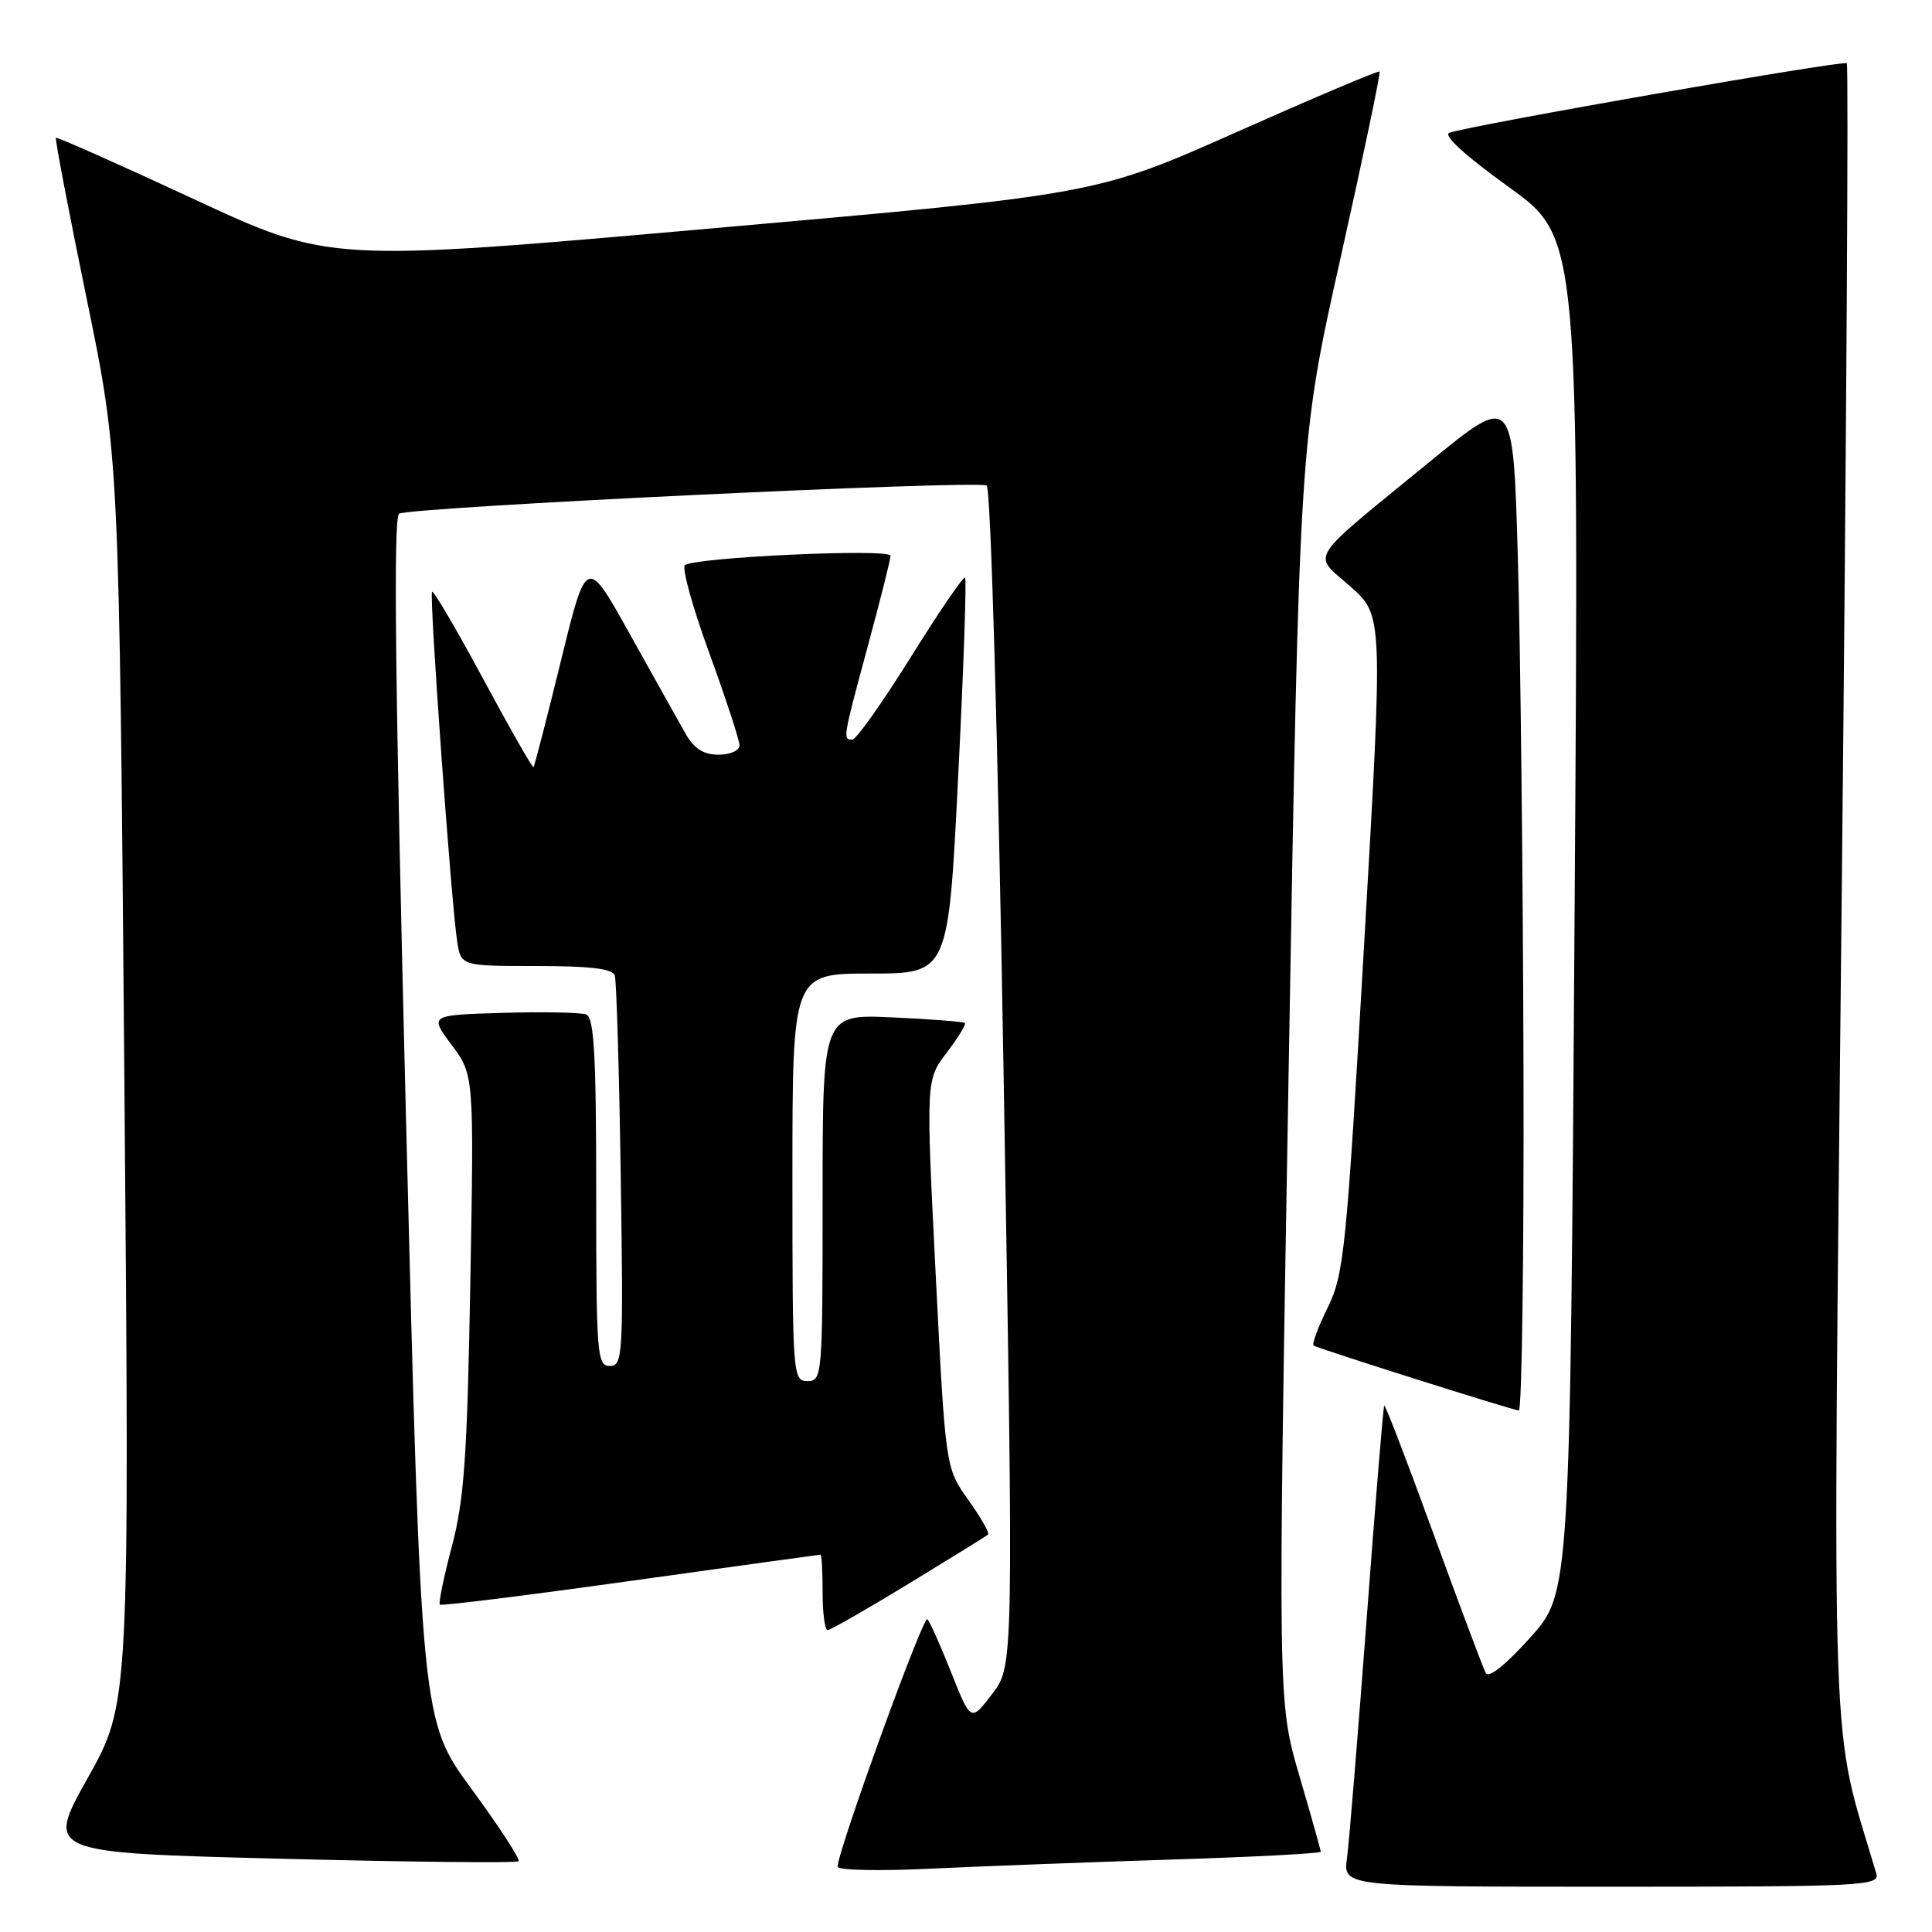 <?xml version="1.0" encoding="UTF-8" standalone="no"?>
<!DOCTYPE svg PUBLIC "-//W3C//DTD SVG 1.1//EN" "http://www.w3.org/Graphics/SVG/1.1/DTD/svg11.dtd" >
<svg xmlns="http://www.w3.org/2000/svg" xmlns:xlink="http://www.w3.org/1999/xlink" version="1.1" viewBox="0 0 256 256">
 <g >
 <path fill="currentColor"
d=" M 248.62 248.25 C 242.47 227.48 242.83 237.70 244.04 118.34 C 244.66 58.11 244.96 8.62 244.71 8.38 C 244.28 7.95 195.04 16.56 192.06 17.59 C 191.16 17.90 194.09 20.58 199.93 24.79 C 209.24 31.50 209.24 31.50 208.64 121.30 C 208.05 211.10 208.05 211.10 202.77 216.98 C 199.50 220.62 197.26 222.41 196.87 221.68 C 196.52 221.03 193.41 212.74 189.95 203.25 C 186.49 193.76 183.56 186.11 183.42 186.25 C 183.29 186.39 182.24 199.10 181.09 214.50 C 179.93 229.90 178.76 244.19 178.48 246.25 C 177.98 250.00 177.98 250.00 213.56 250.00 C 246.97 250.00 249.10 249.89 248.62 248.25 Z  M 155.25 246.40 C 166.11 246.06 175.00 245.59 175.00 245.36 C 175.00 245.13 173.72 240.56 172.15 235.22 C 169.31 225.50 169.31 225.50 170.75 142.00 C 172.19 58.50 172.19 58.50 177.64 34.13 C 180.64 20.72 182.96 9.63 182.80 9.48 C 182.63 9.33 174.12 12.94 163.88 17.49 C 145.26 25.77 145.26 25.77 94.46 30.25 C 43.66 34.74 43.66 34.74 25.66 26.37 C 15.76 21.77 7.55 18.12 7.41 18.26 C 7.27 18.40 9.09 27.96 11.47 39.51 C 15.79 60.50 15.79 60.50 16.48 143.10 C 17.17 225.70 17.17 225.70 11.62 235.60 C 6.07 245.50 6.07 245.50 37.16 246.29 C 54.26 246.73 68.45 246.88 68.71 246.62 C 68.96 246.37 66.17 242.07 62.49 237.06 C 55.81 227.96 55.81 227.96 53.80 148.35 C 52.36 91.05 52.10 68.56 52.88 68.07 C 54.30 67.19 129.53 63.59 130.74 64.34 C 131.28 64.67 132.23 97.68 132.99 142.82 C 134.31 220.73 134.31 220.73 131.48 224.44 C 128.64 228.16 128.64 228.16 126.06 221.66 C 124.64 218.08 123.21 214.88 122.88 214.55 C 122.33 214.00 110.96 245.37 110.99 247.35 C 110.99 247.82 116.51 247.94 123.25 247.61 C 129.99 247.29 144.39 246.75 155.25 246.40 Z  M 120.41 209.85 C 125.96 206.46 130.69 203.54 130.92 203.34 C 131.15 203.15 129.97 201.08 128.31 198.75 C 125.28 194.50 125.28 194.50 123.98 168.80 C 122.69 143.10 122.69 143.10 125.45 139.48 C 126.96 137.49 128.04 135.73 127.85 135.55 C 127.66 135.38 123.34 135.04 118.25 134.81 C 109.00 134.38 109.00 134.38 109.00 158.69 C 109.00 182.33 108.95 183.00 107.00 183.00 C 105.05 183.00 105.00 182.33 105.00 156.00 C 105.00 129.00 105.00 129.00 115.33 129.00 C 125.66 129.00 125.66 129.00 126.96 102.97 C 127.68 88.65 128.09 76.76 127.88 76.54 C 127.66 76.33 124.42 81.07 120.68 87.08 C 116.94 93.08 113.45 98.00 112.94 98.00 C 111.65 98.00 111.67 97.90 115.02 85.50 C 116.66 79.45 118.00 74.11 118.00 73.64 C 118.00 72.64 91.87 73.85 90.75 74.90 C 90.34 75.29 91.79 80.53 93.99 86.55 C 96.18 92.57 97.98 98.06 97.99 98.75 C 97.99 99.45 96.78 100.00 95.22 100.00 C 93.23 100.00 91.98 99.22 90.86 97.25 C 90.00 95.74 86.69 89.82 83.50 84.10 C 77.72 73.70 77.72 73.70 74.33 87.55 C 72.46 95.17 70.83 101.51 70.69 101.64 C 70.55 101.78 67.56 96.53 64.03 89.97 C 60.50 83.42 57.45 78.22 57.25 78.41 C 56.85 78.81 59.79 119.70 60.58 124.75 C 61.09 128.00 61.09 128.00 71.08 128.00 C 78.18 128.00 81.18 128.36 81.46 129.25 C 81.69 129.94 82.04 141.86 82.25 155.75 C 82.61 179.63 82.53 181.00 80.82 181.00 C 79.11 181.00 79.00 179.56 79.00 157.97 C 79.00 139.80 78.72 134.83 77.68 134.43 C 76.95 134.15 71.98 134.05 66.62 134.21 C 56.89 134.50 56.89 134.50 59.85 138.47 C 62.81 142.44 62.81 142.44 62.32 169.97 C 61.91 192.96 61.51 198.72 59.88 204.88 C 58.81 208.94 58.09 212.42 58.28 212.62 C 58.48 212.81 69.84 211.40 83.54 209.48 C 97.24 207.57 108.57 206.00 108.72 206.00 C 108.88 206.00 109.00 208.25 109.00 211.00 C 109.00 213.75 109.30 216.00 109.66 216.00 C 110.02 216.00 114.86 213.23 120.41 209.85 Z  M 201.87 141.25 C 201.80 116.09 201.47 85.74 201.12 73.82 C 200.50 52.14 200.50 52.14 189.50 61.14 C 172.88 74.74 173.85 73.21 178.96 77.74 C 183.27 81.57 183.27 81.57 180.76 125.03 C 178.41 165.66 178.10 168.81 175.94 173.23 C 174.66 175.83 173.82 178.10 174.06 178.29 C 174.55 178.66 200.07 186.74 201.25 186.90 C 201.66 186.95 201.94 166.41 201.87 141.25 Z "/>
</g>
</svg>